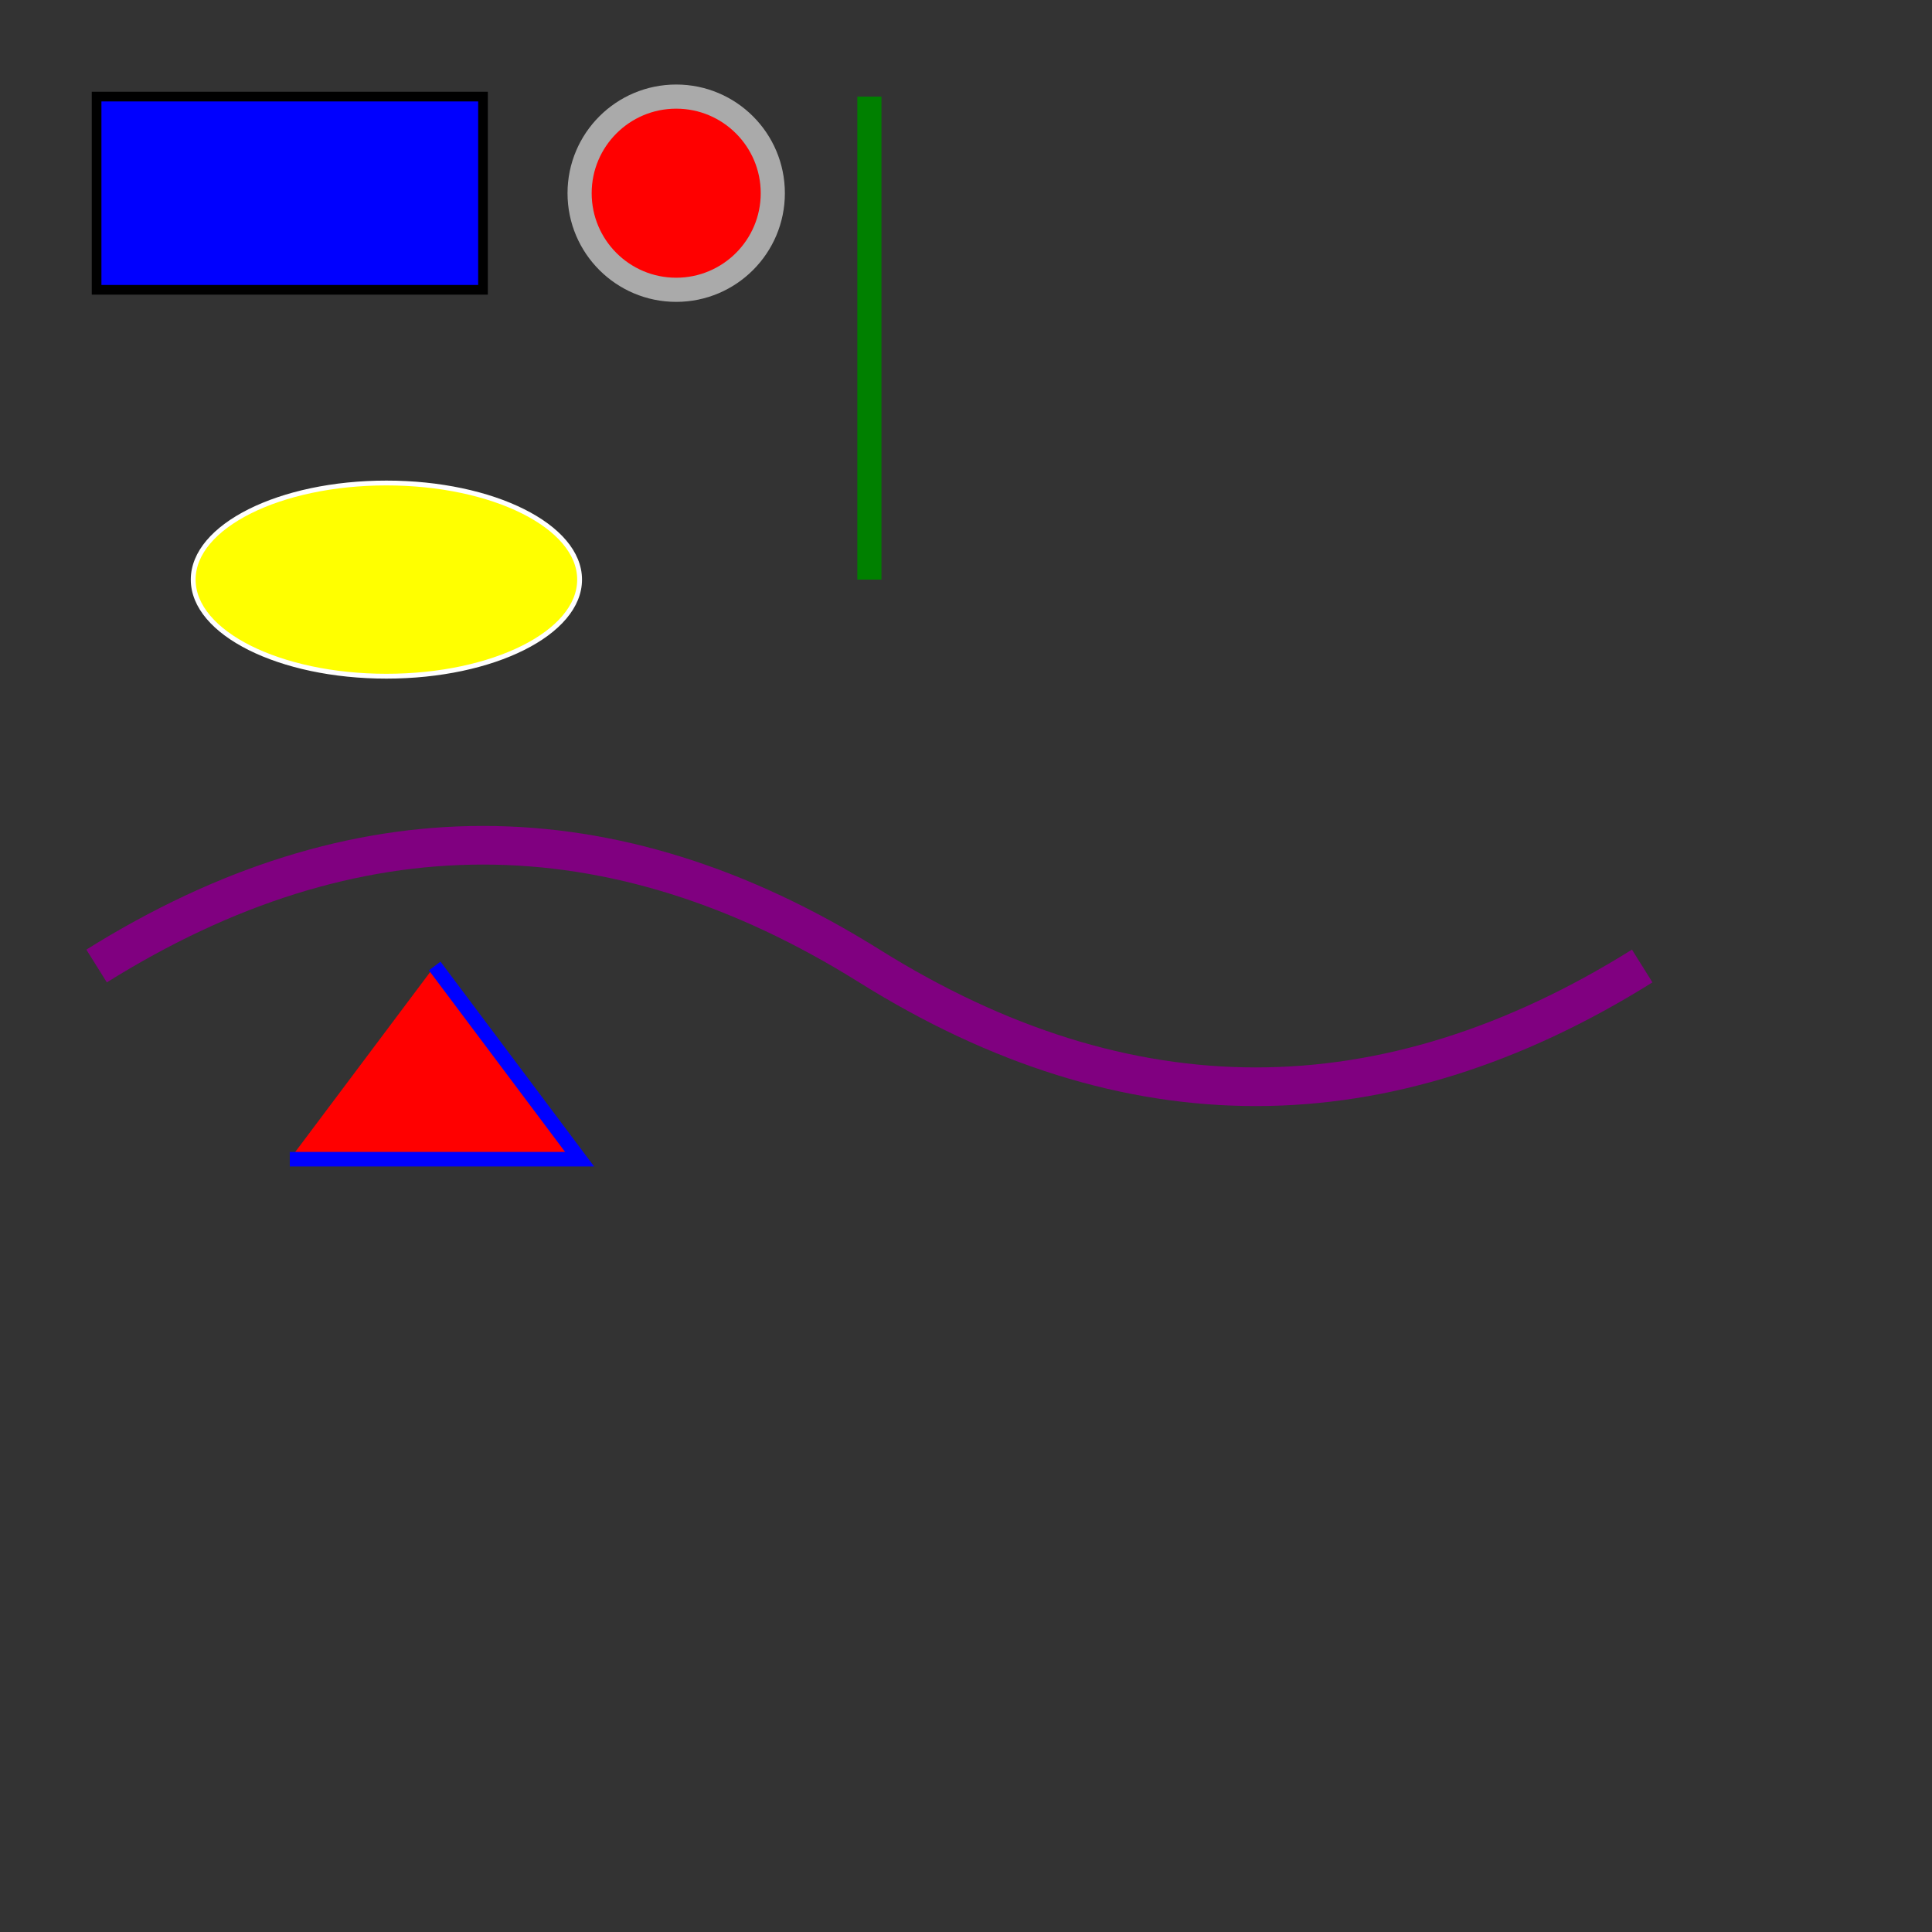 <svg xmlns="http://www.w3.org/2000/svg" viewBox="0 0 400 400" width="400" height="400">
    <rect x="0" y="0" width="400" height="400" fill="#333333" stroke="none"/>
    <!-- Rectangle -->
    <rect x="20" y="20" width="80" height="40" fill="blue" stroke="black" stroke-width="2"/>

    <!-- Circle -->
    <circle cx="140" cy="40" r="20" fill="red" stroke="#aaa" stroke-width="5"/>

    <!-- Ellipse -->
    <ellipse cx="80" cy="120" rx="40" ry="20" fill="yellow" stroke="white"/>

    <!-- Line -->
    <line x1="180" y1="20" x2="180" y2="120" stroke="green" stroke-width="5"/>

    <!-- Path -->
    <path d="M 20 200 Q 100 150 180 200 T 340 200" fill="transparent" stroke="purple" stroke-width="8"/>

    <!-- Polyline -->
    <polyline points="60,240 120,240 90,200" fill="red" stroke="blue" stroke-width="3"/>
</svg>
